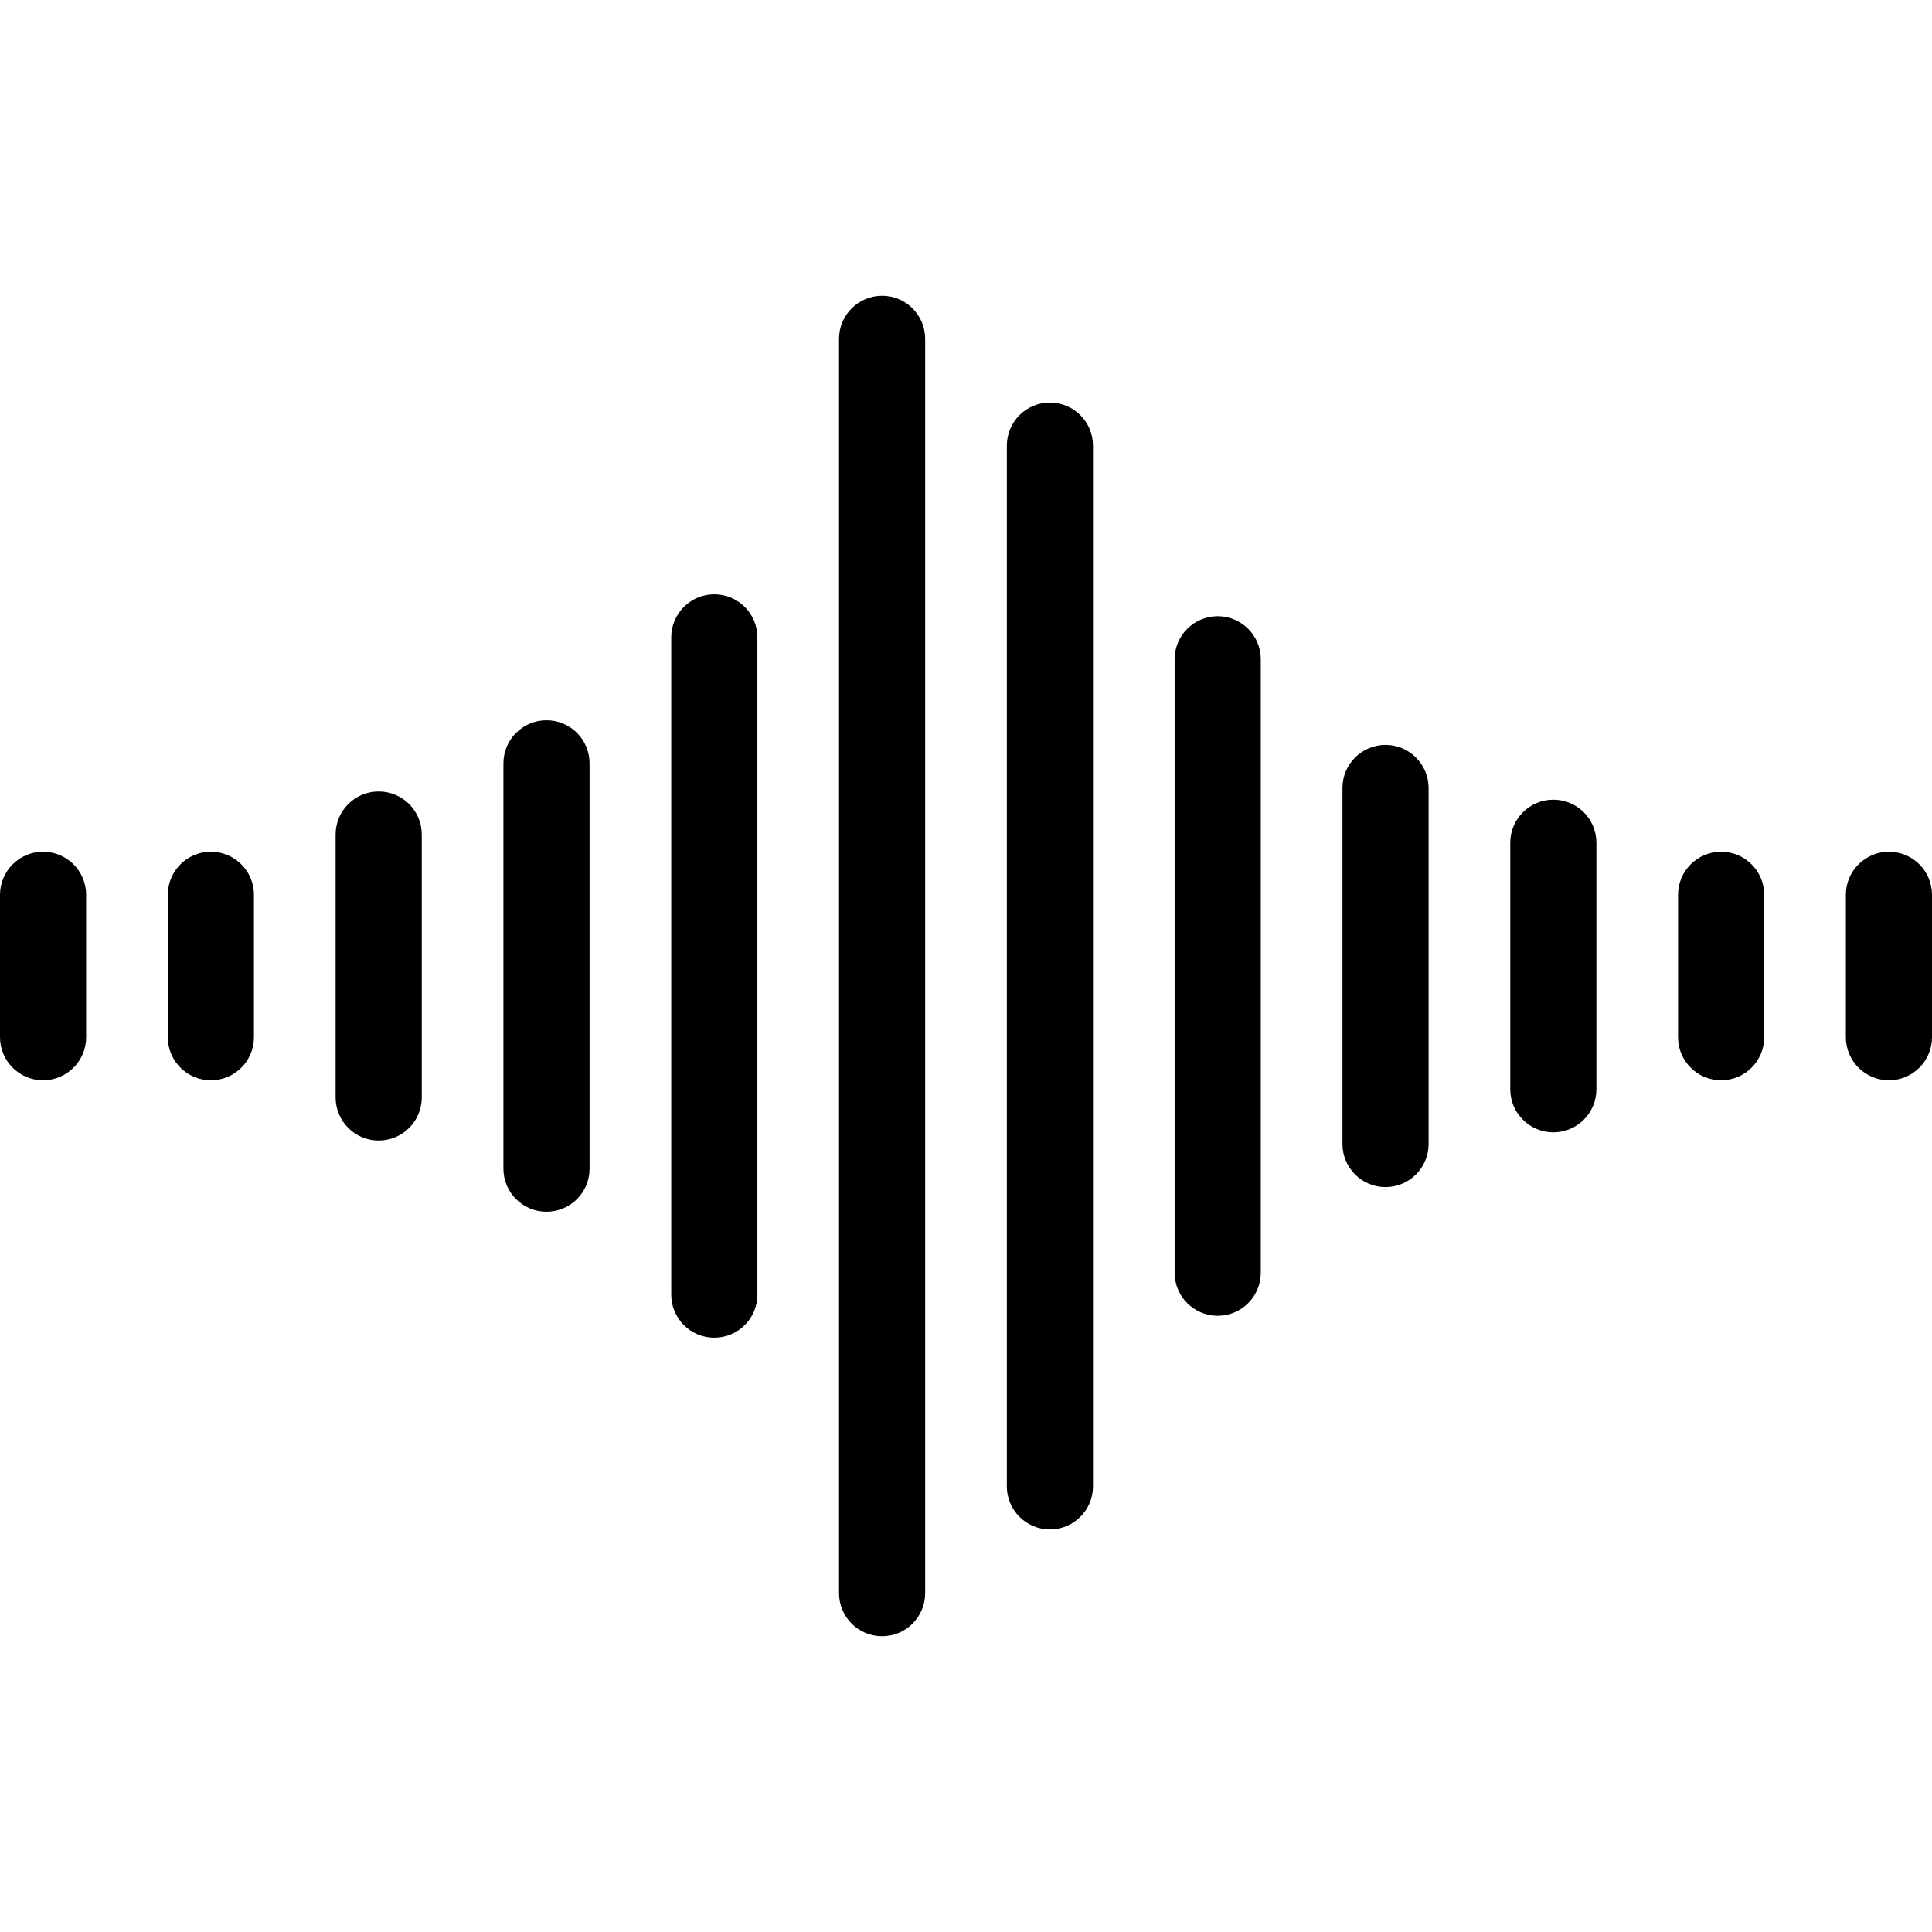 <?xml version="1.0" standalone="no"?>
<!DOCTYPE svg PUBLIC "-//W3C//DTD SVG 1.1//EN" "http://www.w3.org/Graphics/SVG/1.1/DTD/svg11.dtd">
<svg version="1.1" xmlns="http://www.w3.org/2000/svg" xmlns:xlink="http://www.w3.org/1999/xlink" x="0px" y="0px" viewBox="0 0 314 314">
  <style>
    path {
      animation: flip 5s infinite ease-in-out alternate;
      transform-origin: 50% 50%;
    }
    @keyframes flip {
      to {
        transform: rotateX(180deg) scale(1.5);
      }
    }
  </style>
  <g>
    <path d="M7,138.428c-3.866,0-7,3.134-7,7v23.145c0,3.866,3.134,7,7,7s7-3.134,7-7v-23.145C14,141.561,10.866,138.428,7,138.428z"/>
    <path d="M34.273,138.428c-3.866,0-7,3.134-7,7v23.145c0,3.866,3.134,7,7,7s7-3.134,7-7v-23.145
      C41.273,141.561,38.14,138.428,34.273,138.428z"/>
    <path d="M61.546,128.635c-3.866,0-7,3.134-7,7v42.73c0,3.866,3.134,7,7,7s7-3.134,7-7v-42.73
      C68.546,131.769,65.412,128.635,61.546,128.635z"/>
    <path d="M88.818,117.063c-3.866,0-7,3.134-7,7v65.875c0,3.866,3.134,7,7,7c3.866,0,7-3.134,7-7v-65.875
      C95.818,120.196,92.685,117.063,88.818,117.063z"/>
    <path d="M116.092,96.588c-3.866,0-7,3.134-7,7v106.824c0,3.866,3.134,7,7,7c3.866,0,7-3.134,7-7V103.588
      C123.092,99.722,119.958,96.588,116.092,96.588z"/>
    <path d="M143.364,48.071c-3.866,0-7,3.134-7,7v203.857c0,3.866,3.134,7,7,7c3.866,0,7-3.134,7-7V55.071
      C150.364,51.205,147.23,48.071,143.364,48.071z"/>
    <path d="M170.637,65.43c-3.866,0-7,3.134-7,7V241.57c0,3.866,3.134,7,7,7c3.866,0,7-3.134,7-7V72.43
      C177.637,68.563,174.503,65.43,170.637,65.43z"/>
    <path d="M197.909,100.148c-3.866,0-7,3.134-7,7v99.703c0,3.866,3.134,7,7,7c3.866,0,7-3.134,7-7v-99.703
      C204.909,103.282,201.775,100.148,197.909,100.148z"/>
    <path d="M225.183,121.067c-3.866,0-7,3.134-7,7v57.864c0,3.866,3.134,7,7,7s7-3.134,7-7v-57.864
      C232.183,124.201,229.049,121.067,225.183,121.067z"/>
    <path d="M252.456,129.971c-3.866,0-7,3.134-7,7v40.059c0,3.866,3.134,7,7,7c3.866,0,7-3.134,7-7v-40.059
      C259.456,133.105,256.322,129.971,252.456,129.971z"/>
    <path d="M279.728,138.428c-3.866,0-7,3.134-7,7v23.145c0,3.866,3.134,7,7,7c3.866,0,7-3.134,7-7v-23.145
      C286.728,141.561,283.594,138.428,279.728,138.428z"/>
    <path d="M307,138.428c-3.866,0-7,3.134-7,7v23.145c0,3.866,3.134,7,7,7s7-3.134,7-7v-23.145
      C314,141.561,310.866,138.428,307,138.428z"/>
  </g>
</svg>
